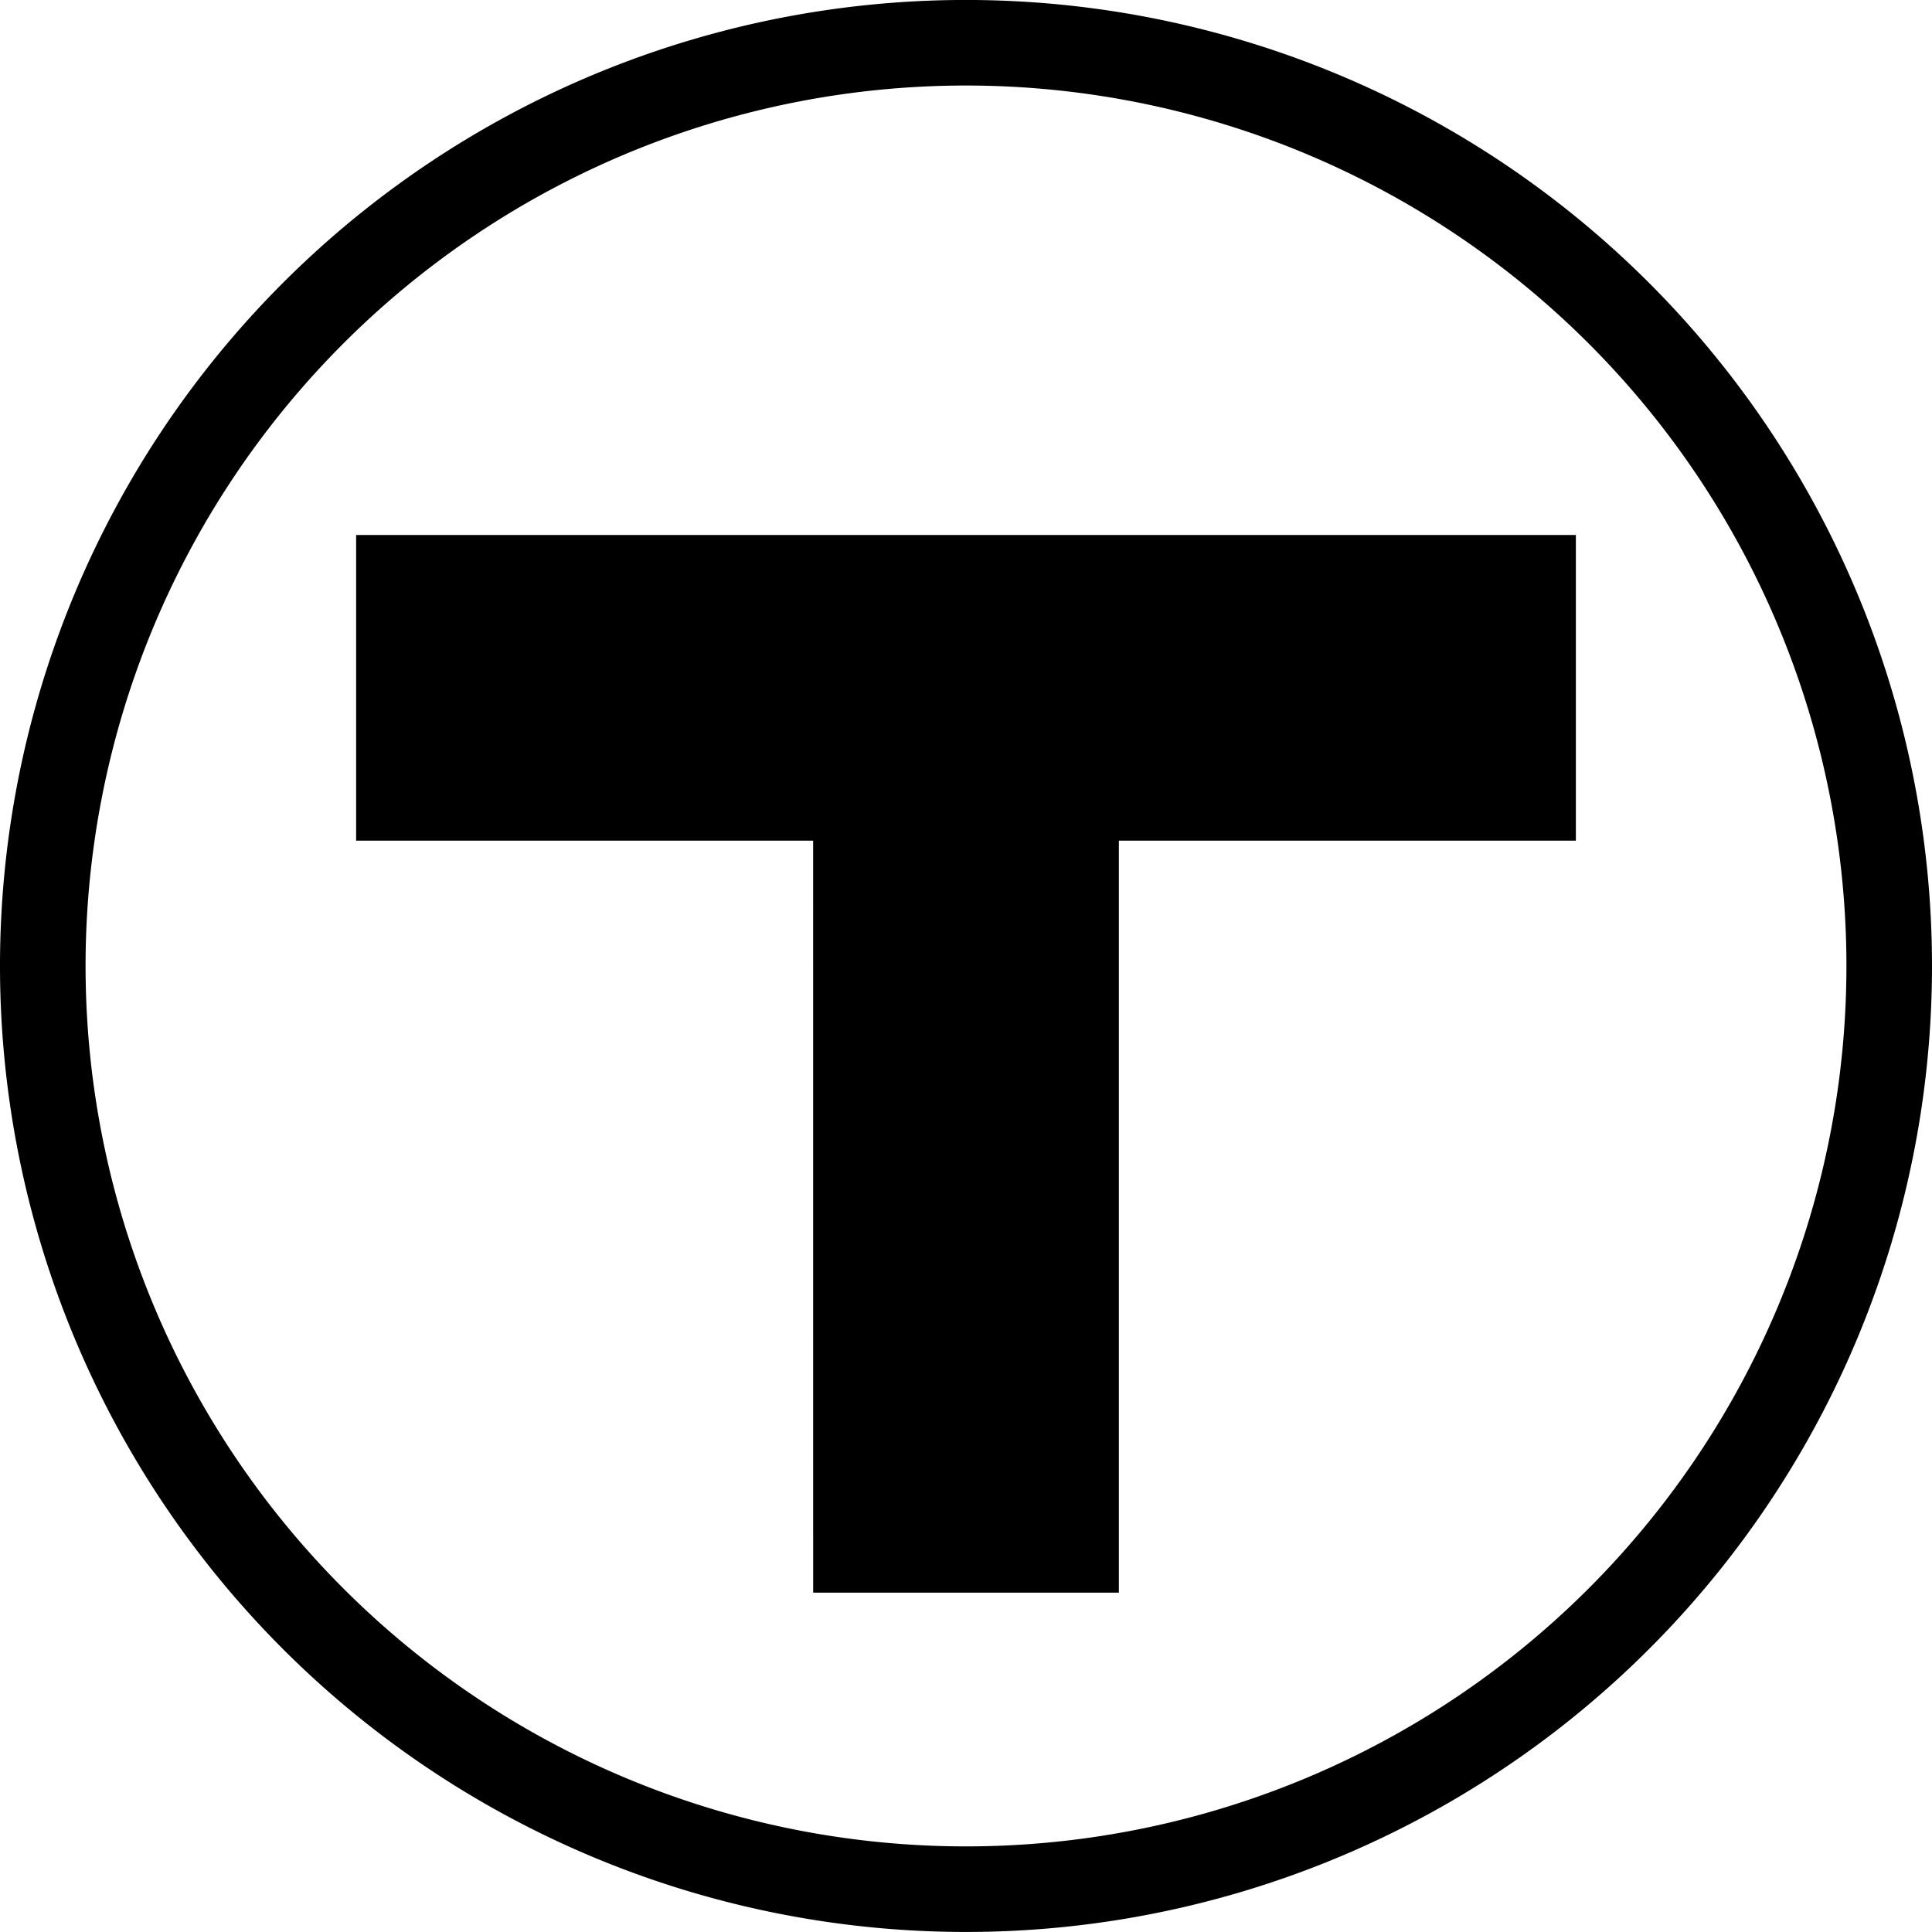 <svg  height="12" width="12" viewBox="0 0 48 48" xmlns="http://www.w3.org/2000/svg">
  <g>
    <path d="m24-.001a24 24 0 1 0 24 24 24 24 0 0 0 -24-24m0 45.874a21.874 21.874 0 1 1 21.874-21.874 21.873 21.873 0 0 1 -21.874 21.874"/>
    <path d="m20.203 39.569h7.595v-18.683h11.354v-7.595h-30.304v7.595h11.354z"
    />
  </g>
</svg>
